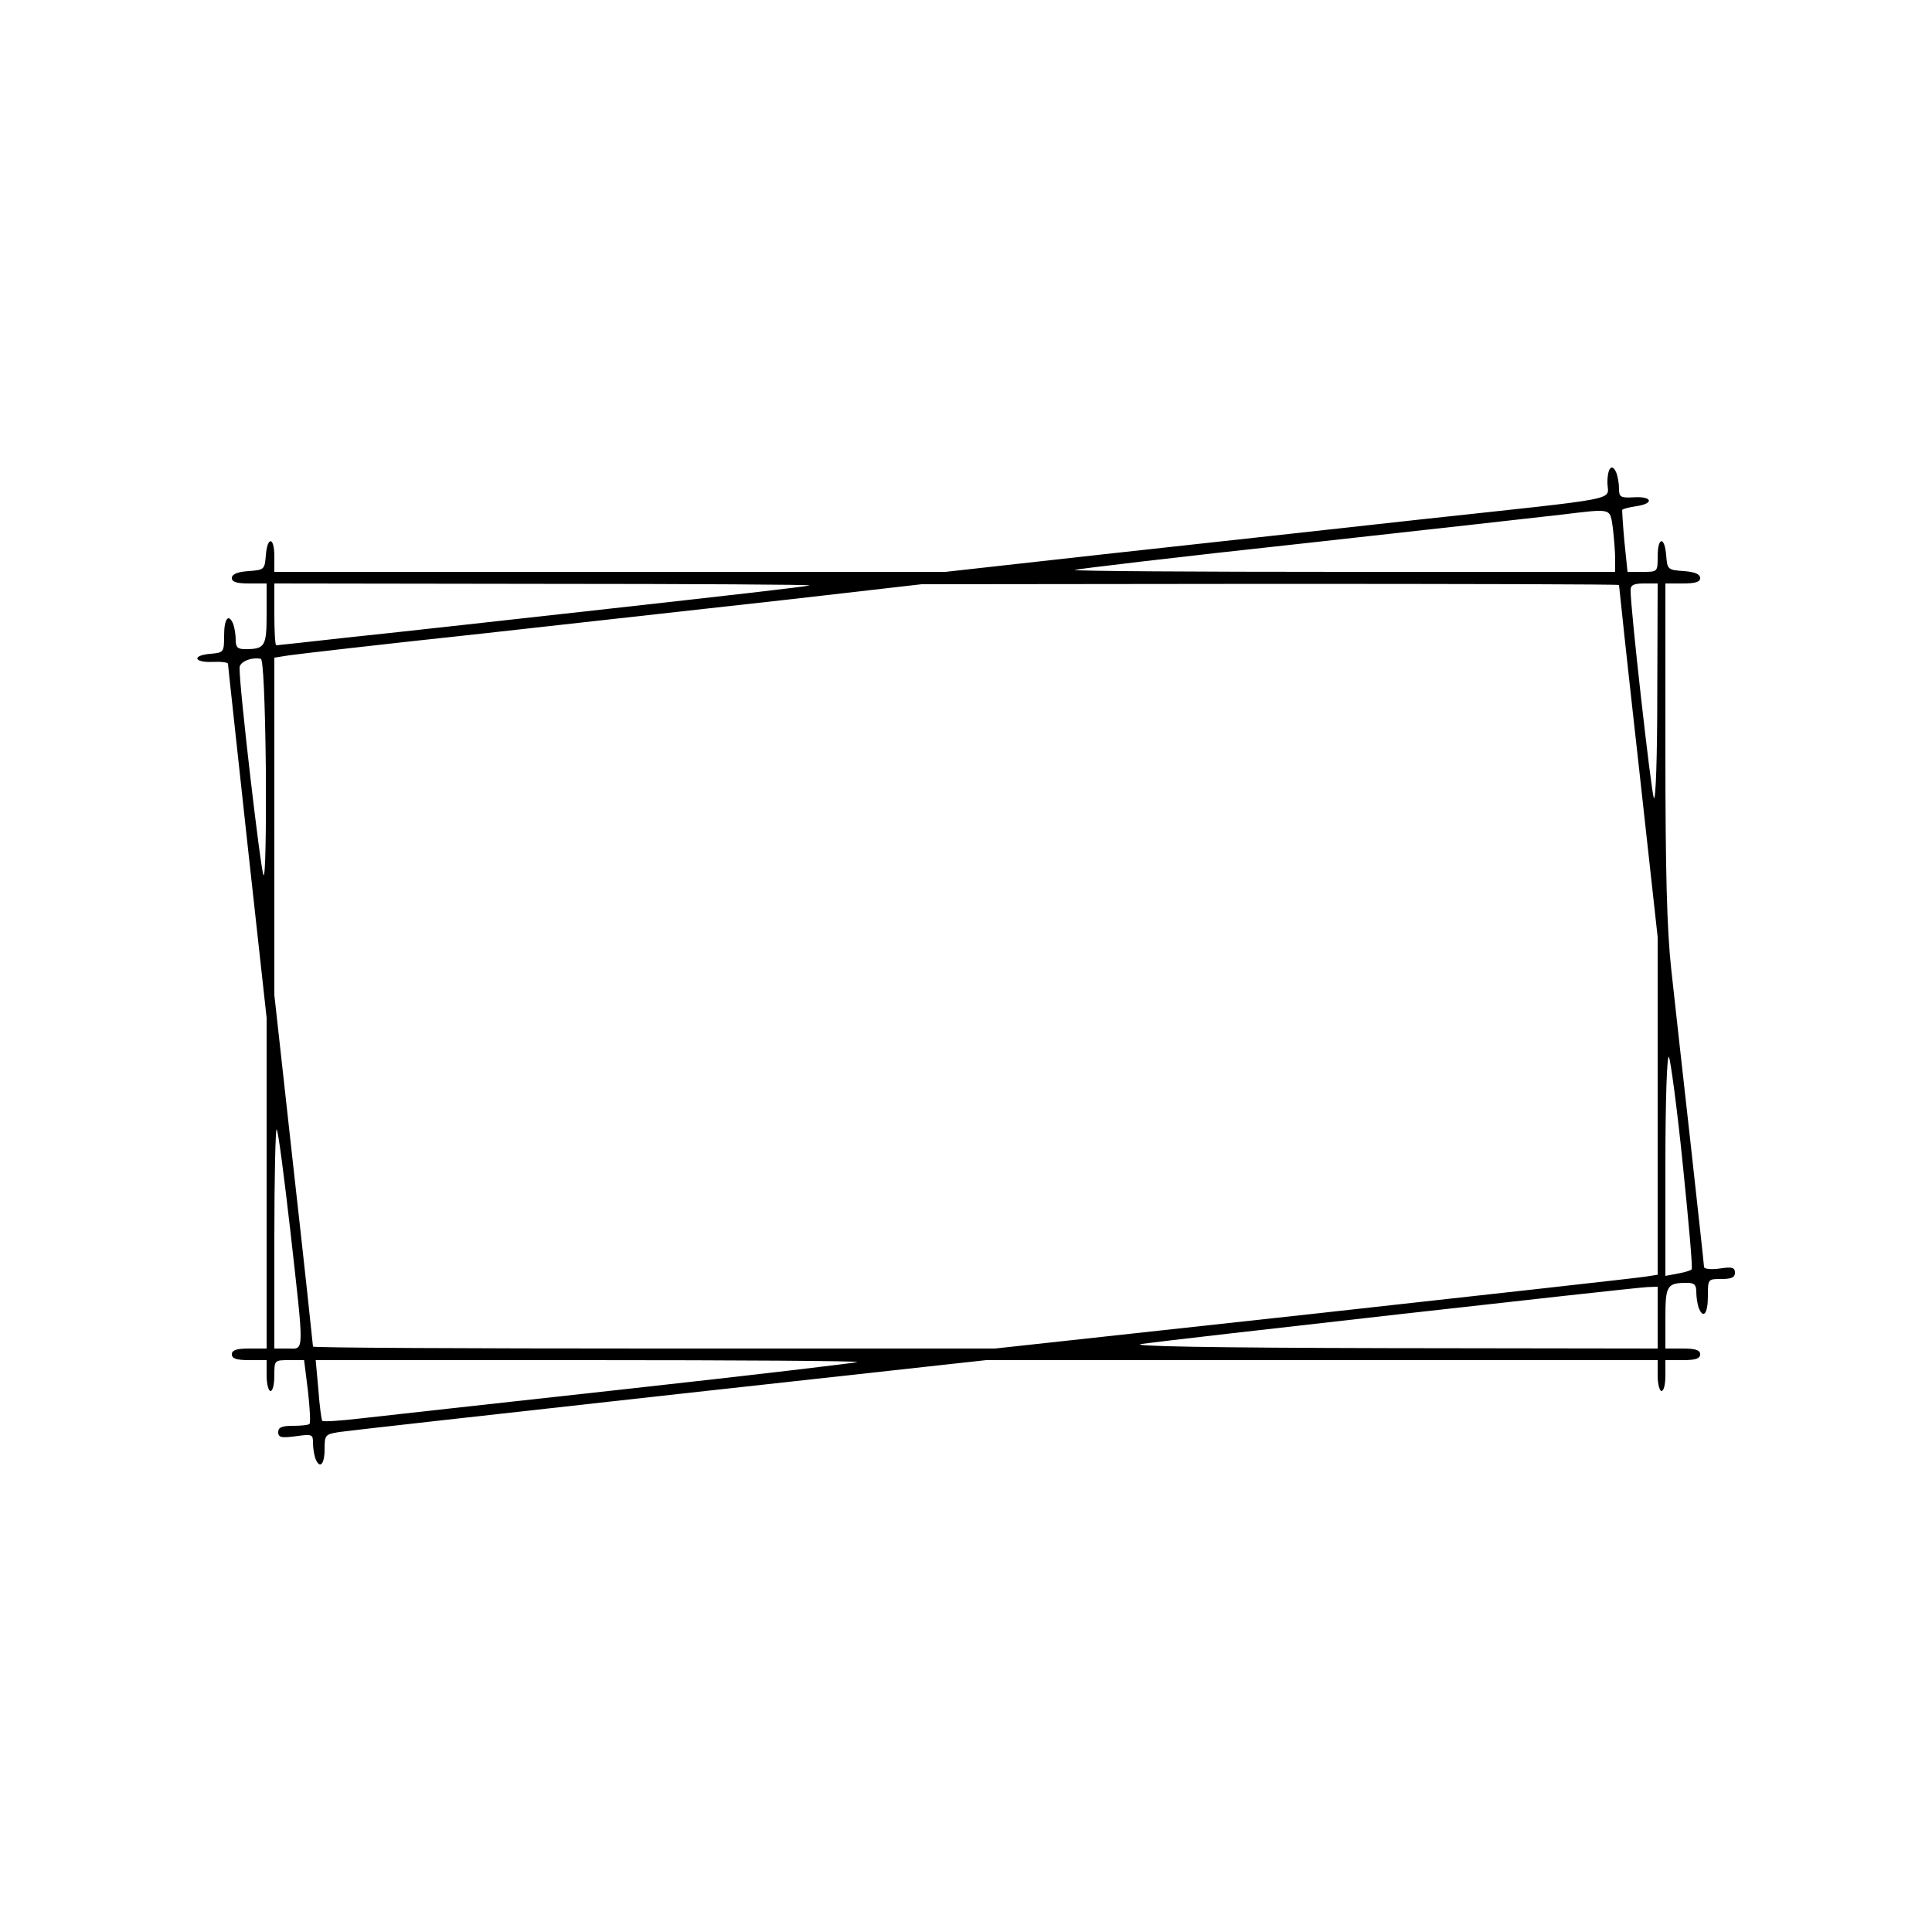 <?xml version="1.0" standalone="no"?>
<!DOCTYPE svg PUBLIC "-//W3C//DTD SVG 20010904//EN"
 "http://www.w3.org/TR/2001/REC-SVG-20010904/DTD/svg10.dtd">
<svg version="1.0" xmlns="http://www.w3.org/2000/svg"
 width="500pt" height="500pt" viewBox="0 0 500 500"
 preserveAspectRatio="xMidYMid meet">

<g transform="translate(0,500) scale(0.1,-0.1)"
fill="#000000" stroke="none">
<path d="M4160 3751 c0 -48 54 -37 -490 -96 -228 -25 -597 -66 -819 -90 l-404
-45 -869 0 -868 0 0 40 c0 51 -18 53 -22 3 -3 -37 -4 -38 -45 -41 -29 -2 -43
-8 -43 -18 0 -10 12 -14 45 -14 l45 0 0 -79 c0 -84 -4 -91 -56 -91 -19 0 -24
5 -24 24 0 13 -3 31 -6 40 -12 30 -24 16 -24 -28 0 -44 -1 -45 -35 -48 -49 -4
-44 -23 5 -21 22 1 40 -1 40 -5 0 -4 23 -212 50 -462 l50 -454 0 -428 0 -428
-45 0 c-33 0 -45 -4 -45 -15 0 -11 12 -15 45 -15 l45 0 0 -40 c0 -22 5 -40 10
-40 6 0 10 18 10 40 0 40 0 40 39 40 l38 0 10 -80 c5 -45 7 -83 4 -85 -2 -3
-22 -5 -43 -5 -28 0 -38 -4 -38 -16 0 -14 7 -16 45 -11 43 6 45 5 45 -17 0
-14 3 -31 6 -40 11 -29 24 -17 24 23 0 38 2 39 38 45 20 3 405 46 856 96 l818
90 869 0 869 0 0 -40 c0 -22 5 -40 10 -40 6 0 10 18 10 40 l0 40 45 0 c33 0
45 4 45 15 0 11 -12 15 -45 15 l-45 0 0 79 c0 84 4 91 56 91 19 0 24 -5 24
-24 0 -13 3 -31 6 -40 12 -31 24 -16 24 29 0 45 0 45 35 45 26 0 35 4 35 16 0
14 -7 16 -40 11 -22 -3 -40 -1 -40 4 0 5 -16 150 -35 322 -19 171 -42 374 -50
450 -11 101 -15 250 -15 567 l0 430 45 0 c33 0 45 4 45 14 0 10 -14 16 -42 18
-42 3 -43 4 -46 41 -4 50 -22 48 -22 -3 0 -40 0 -40 -39 -40 l-39 0 -8 78 c-4
42 -6 79 -6 82 1 3 17 7 37 10 47 7 41 26 -7 23 -34 -2 -38 1 -38 22 0 13 -3
30 -6 39 -11 29 -24 17 -24 -23z m14 -117 c3 -26 6 -62 6 -80 l0 -34 -702 0
c-386 0 -699 2 -697 5 3 2 270 34 595 69 324 36 623 69 664 74 134 16 126 18
134 -34z m-2079 -149 c-5 -3 -237 -29 -515 -60 -278 -31 -585 -65 -682 -75
-98 -11 -180 -20 -183 -20 -3 0 -5 36 -5 80 l0 80 698 -1 c383 0 693 -2 687
-4z m2095 1 c0 -3 22 -209 50 -458 l50 -453 0 -437 0 -437 -32 -5 c-18 -3
-404 -46 -858 -96 l-825 -90 -882 0 c-486 0 -883 2 -883 5 0 3 -22 209 -50
458 l-50 452 0 437 0 436 38 6 c20 3 244 29 497 56 253 28 613 68 800 89 l340
39 903 1 c496 0 902 -1 902 -3z m99 -283 c0 -164 -4 -279 -9 -268 -7 18 -61
494 -60 538 0 13 8 17 35 17 l35 0 -1 -287z m-3601 -193 c1 -159 -1 -280 -6
-275 -7 9 -63 487 -62 537 0 15 30 28 55 23 6 -1 11 -106 13 -285z m3667
-1023 c15 -147 26 -269 23 -272 -2 -3 -19 -8 -36 -11 l-32 -6 0 288 c0 161 4
284 9 279 4 -6 21 -130 36 -278z m-3604 -169 c37 -329 37 -308 -6 -308 l-35 0
0 287 c0 157 3 284 6 280 4 -3 19 -120 35 -259z m3539 -228 l0 -80 -697 1
c-465 1 -678 5 -638 11 69 10 1266 145 1308 147 l27 1 0 -80z m-2071 -115 c-3
-2 -273 -34 -600 -70 -326 -36 -636 -70 -687 -76 -52 -6 -96 -9 -98 -6 -2 2
-7 38 -10 80 l-7 77 703 0 c387 0 701 -2 699 -5z"/>
</g>
</svg>
